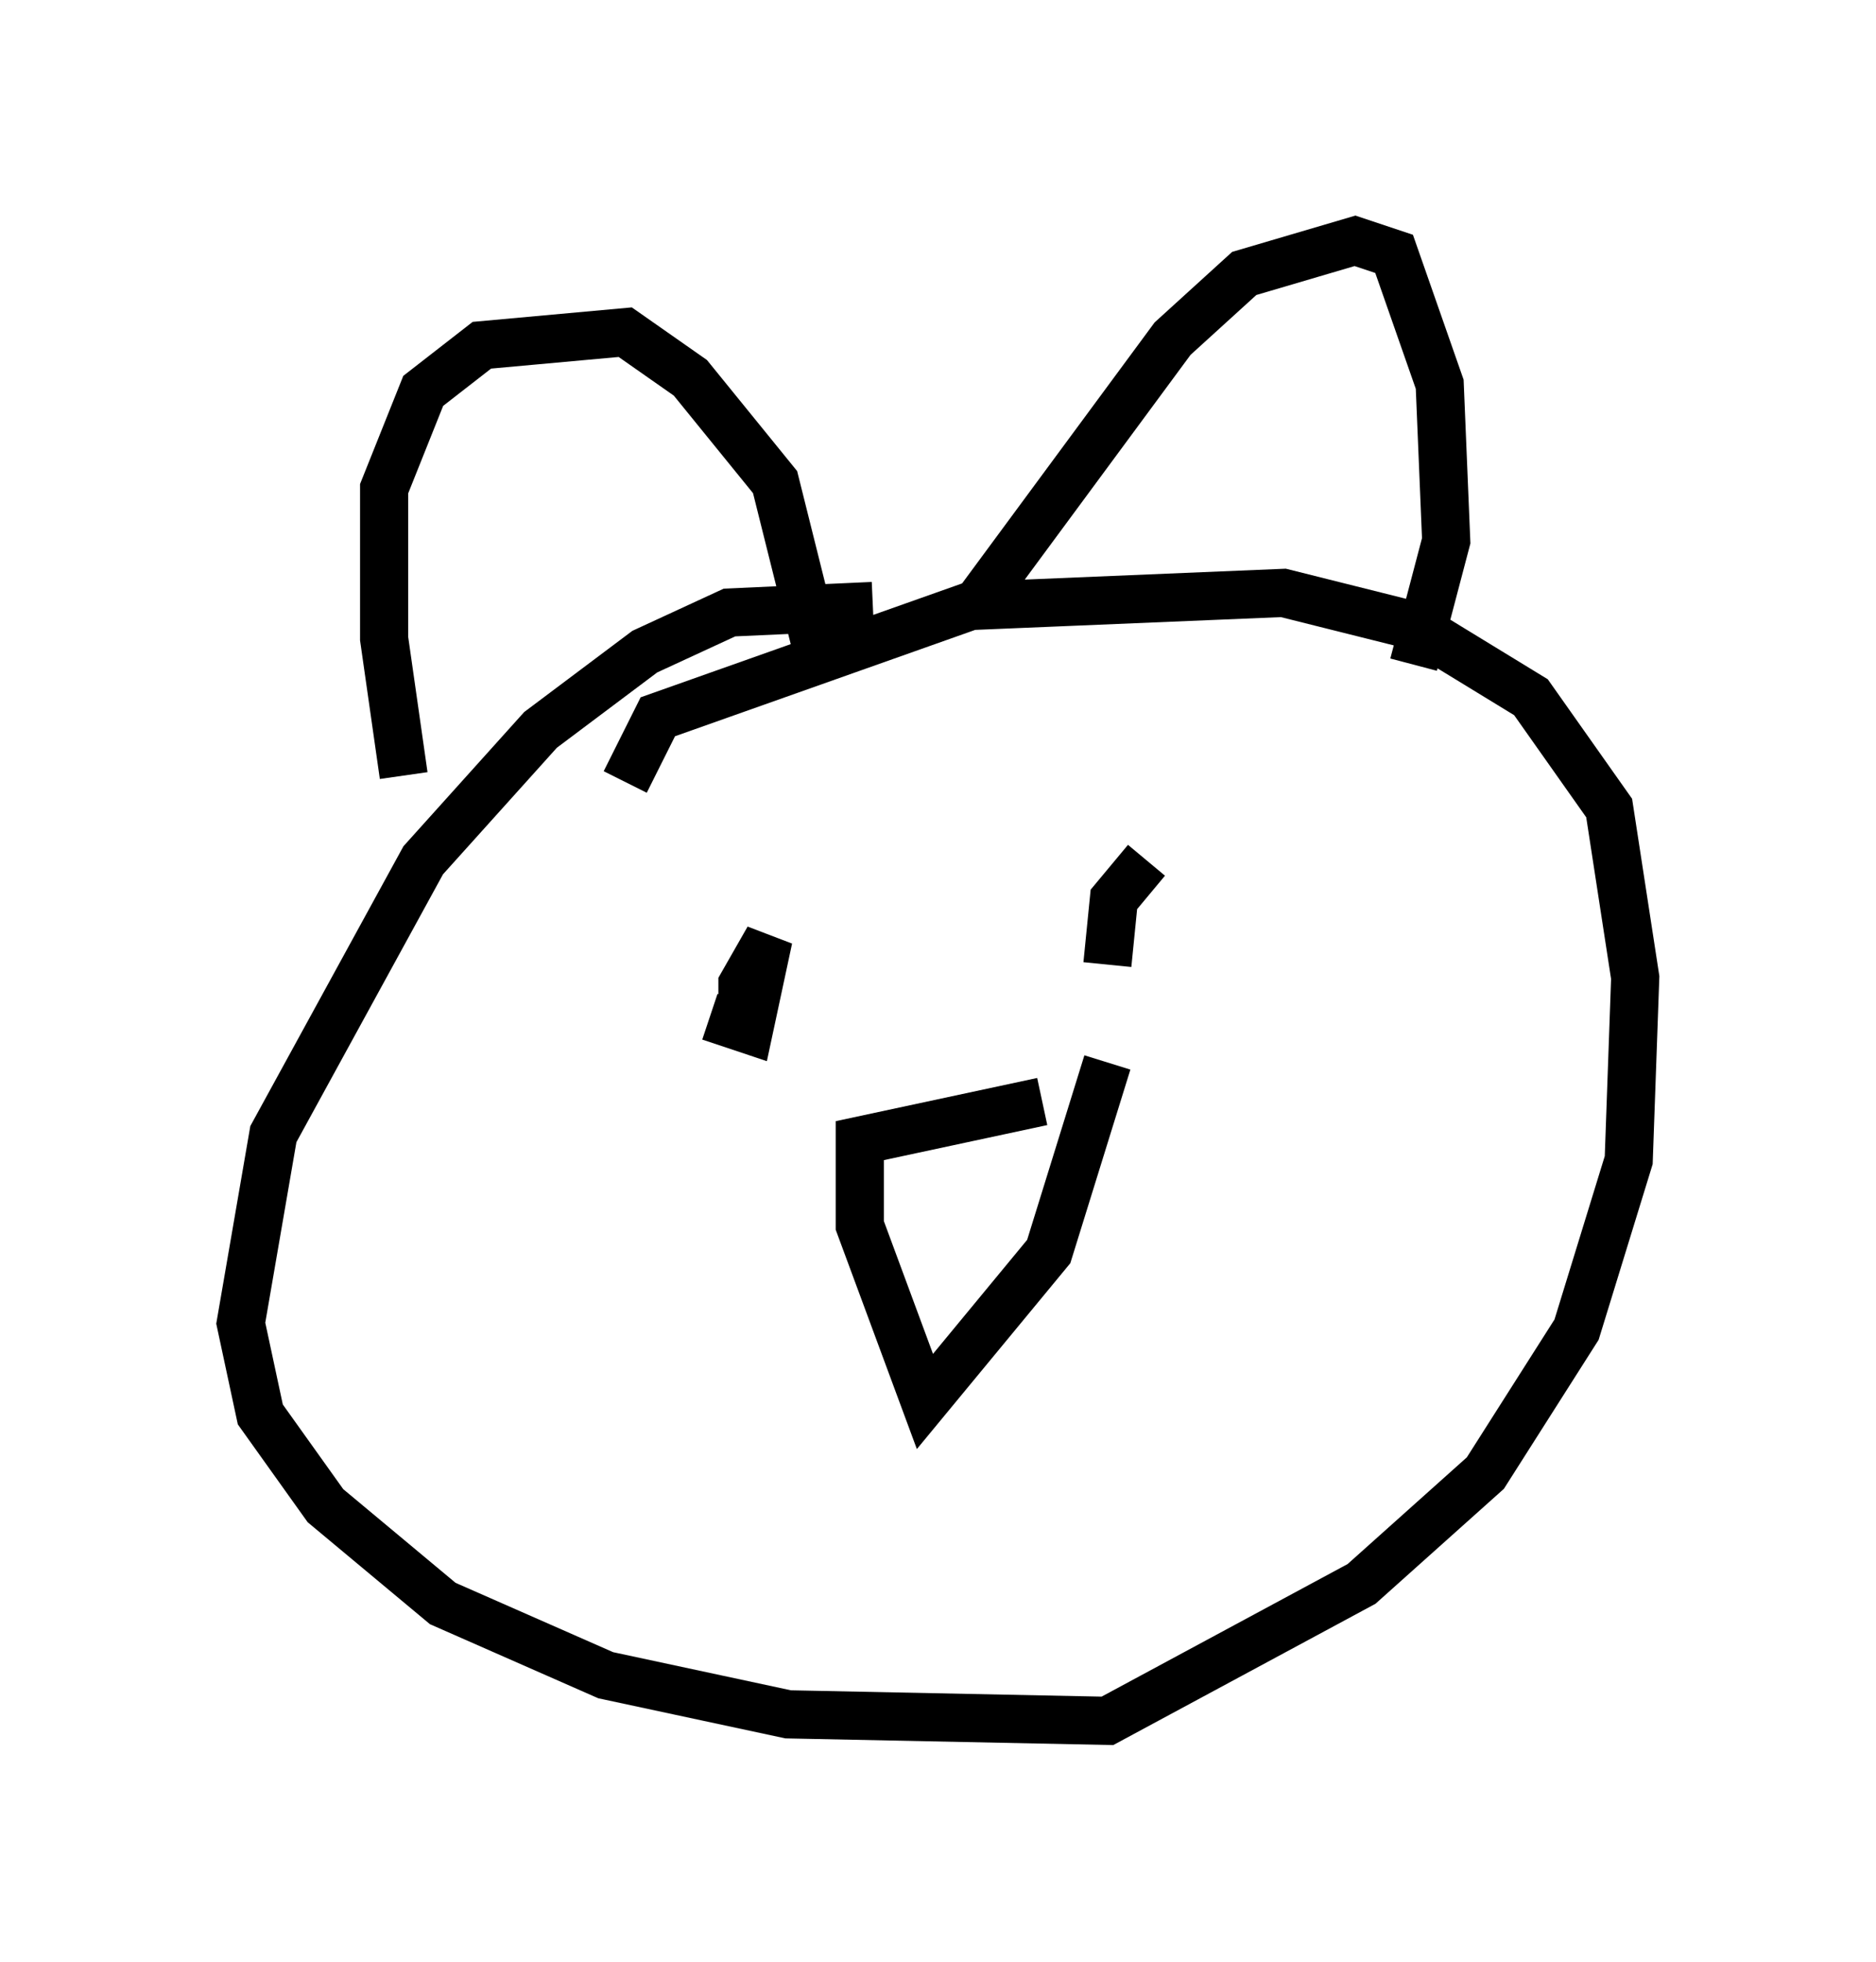 <?xml version="1.0" encoding="utf-8" ?>
<svg baseProfile="full" height="40.717" version="1.1" width="38.958" xmlns="http://www.w3.org/2000/svg" xmlns:ev="http://www.w3.org/2001/xml-events" xmlns:xlink="http://www.w3.org/1999/xlink"><defs /><rect fill="white" height="40.717" width="38.958" x="0" y="0" /><path d="M10.007, 17.043 m-1.624, -0.947 l-0.406, -2.842 0.0, -3.112 l0.812, -2.03 1.218, -0.947 l2.977, -0.271 1.353, 0.947 l1.759, 2.165 0.947, 3.789 m1.083, -1.218 l-2.977, 0.135 -1.759, 0.812 l-2.165, 1.624 -2.436, 2.706 l-3.112, 5.683 -0.677, 3.924 l0.406, 1.894 1.353, 1.894 l2.436, 2.03 3.383, 1.488 l3.789, 0.812 6.631, 0.135 l5.277, -2.842 2.571, -2.3 l1.894, -2.977 1.083, -3.518 l0.135, -3.789 -0.541, -3.518 l-1.624, -2.3 -2.436, -1.488 l-2.706, -0.677 -6.495, 0.271 l-6.495, 2.3 -0.677, 1.353 m7.172, -3.518 l4.195, -5.683 1.488, -1.353 l2.3, -0.677 0.812, 0.271 l0.947, 2.706 0.135, 3.248 l-0.677, 2.571 m-14.614, 7.307 l0.812, 0.271 0.406, -1.894 l-0.541, 0.947 0.0, 1.083 m8.39, -3.654 l-0.677, 0.812 -0.135, 1.353 m-1.353, 2.842 l-3.789, 0.812 0.0, 1.759 l1.353, 3.654 2.571, -3.112 l1.218, -3.924 " fill="none" stroke="black" stroke-width="1" /></svg>